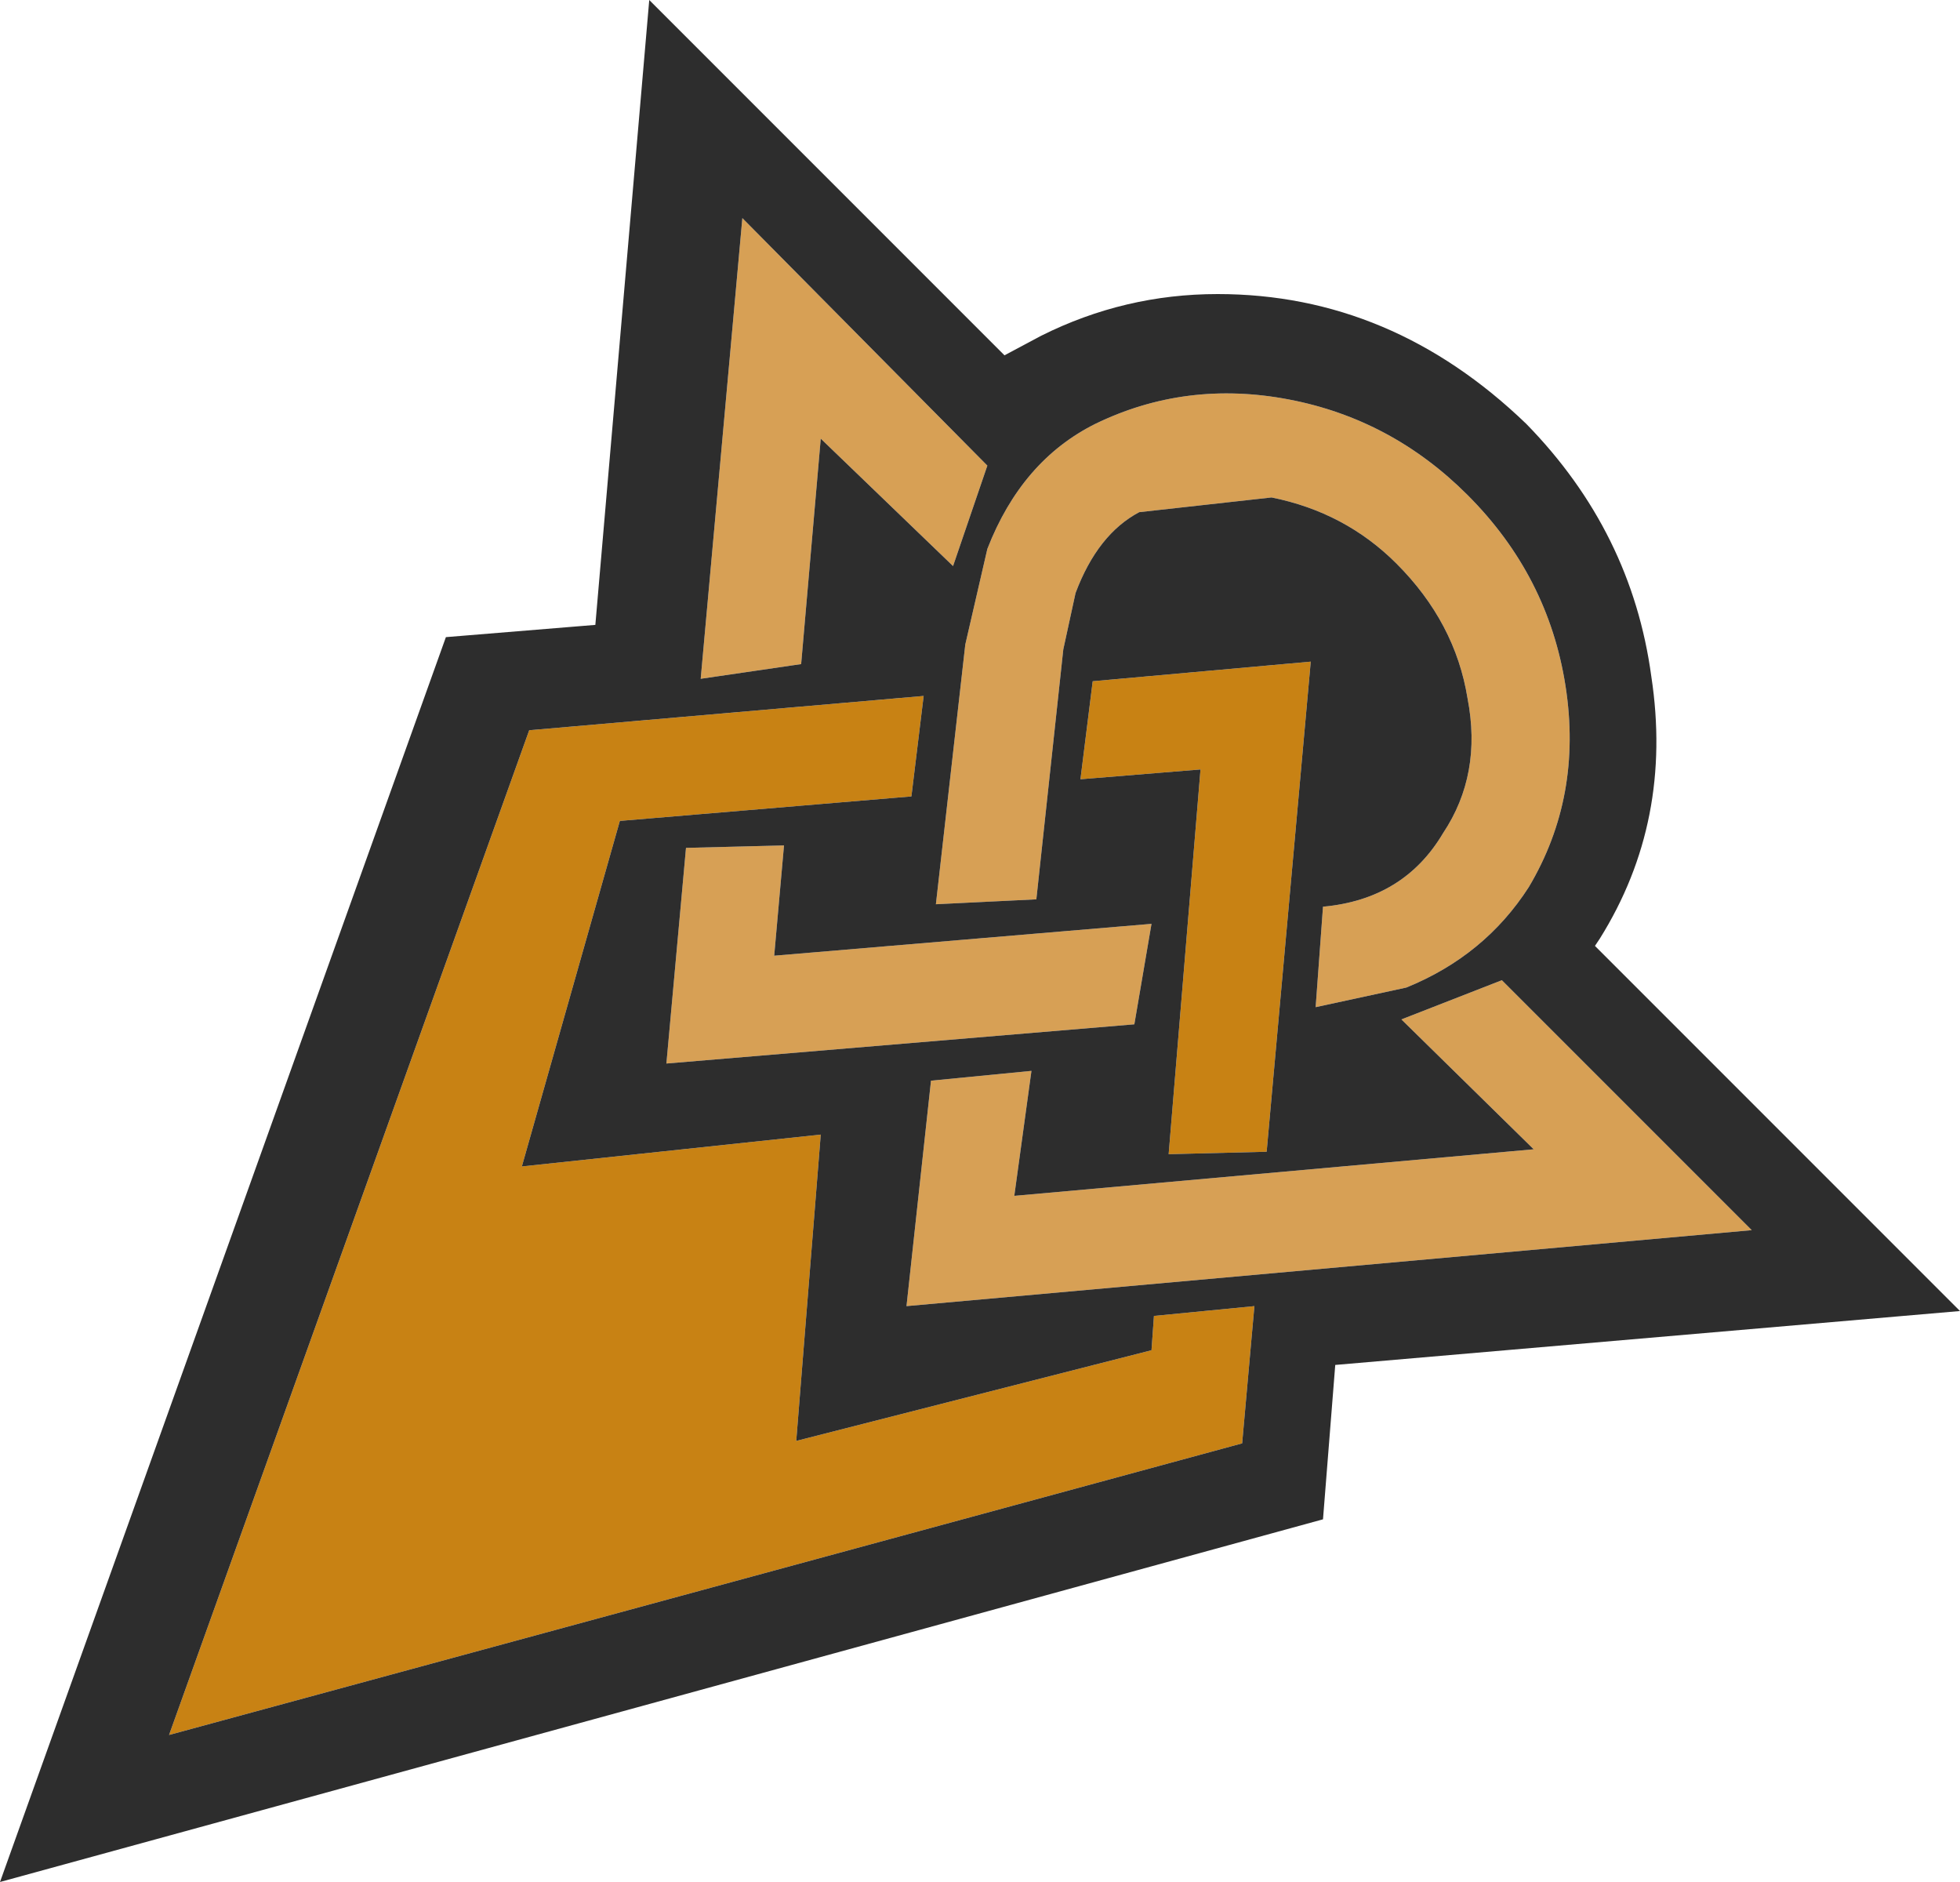 <svg xmlns="http://www.w3.org/2000/svg" width="40" height="38.4"><g fill-rule="evenodd"><path fill="#c88214" d="m23.55 26.85 2.05-.2-.25 2.8-21.9 5.95 7.35-20.5 8.05-.7-.25 2.05-5.95.5-2 7.05 6.1-.65-.5 6.25 7.25-1.85.05-.7m-1.5-10.95.25-2 4.45-.4-.9 10-2 .05.65-7.85-2.45.2"/><path fill="#d7a055" d="m30.65 20 5.1 5.1-17.25 1.55.5-4.6 2.05-.2-.35 2.55 10.6-.95-2.7-2.65 2.05-.8M26.3 8.15q2.1.4 3.65 1.95 1.65 1.65 2 3.9t-.75 4.1q-.9 1.4-2.5 2.05l-1.85.4.15-2.05q1.65-.15 2.45-1.5.8-1.2.5-2.75-.25-1.55-1.45-2.75-1.05-1.05-2.55-1.35l-2.7.3q-.85.45-1.3 1.65l-.25 1.15-.55 5.1-2.05.1.6-5.3.45-1.95q.7-1.8 2.2-2.55 1.85-.9 3.95-.5m-9.55.8-.4 4.6-2.05.3.85-9.4 5 5.05-.7 2.05-2.7-2.6m6.75 9.9-.35 2.05-9.55.8.4-4.4 2-.05-.2 2.25 7.7-.65"/><path fill="#2d2d2d" d="M26.3 8.15q-2.1-.4-3.95.5-1.5.75-2.2 2.55l-.45 1.95-.6 5.3 2.05-.1.55-5.1.25-1.15q.45-1.2 1.3-1.65l2.7-.3q1.5.3 2.55 1.35 1.2 1.2 1.45 2.75.3 1.55-.5 2.75-.8 1.35-2.45 1.5l-.15 2.05 1.85-.4q1.6-.65 2.5-2.05 1.1-1.85.75-4.1t-2-3.9Q28.4 8.55 26.3 8.15M30.65 20l-2.05.8 2.7 2.65-10.6.95.35-2.55-2.05.2-.5 4.6 17.25-1.55-5.1-5.1m-7.1 6.85-.05.7-7.25 1.85.5-6.25-6.1.65 2-7.05 5.95-.5.25-2.05-8.05.7-7.35 20.5 21.9-5.95.25-2.8-2.05.2m-6.8-17.9 2.7 2.6.7-2.05-5-5.05-.85 9.4 2.05-.3.4-4.6M13.25 0l7.25 7.25.75-.4q1.7-.85 3.6-.85 3.55 0 6.3 2.65 2.15 2.2 2.55 5.15.45 2.95-1.05 5.35l-.1.15L40 26.75l-12.75 1.1L27 31 0 38.4 9.1 13l3.05-.25L13.25 0m8.8 15.9 2.45-.2-.65 7.85 2-.05.9-10-4.45.4-.25 2m1.45 2.95-7.7.65.2-2.25-2 .05-.4 4.4 9.55-.8.35-2.05"/></g></svg>